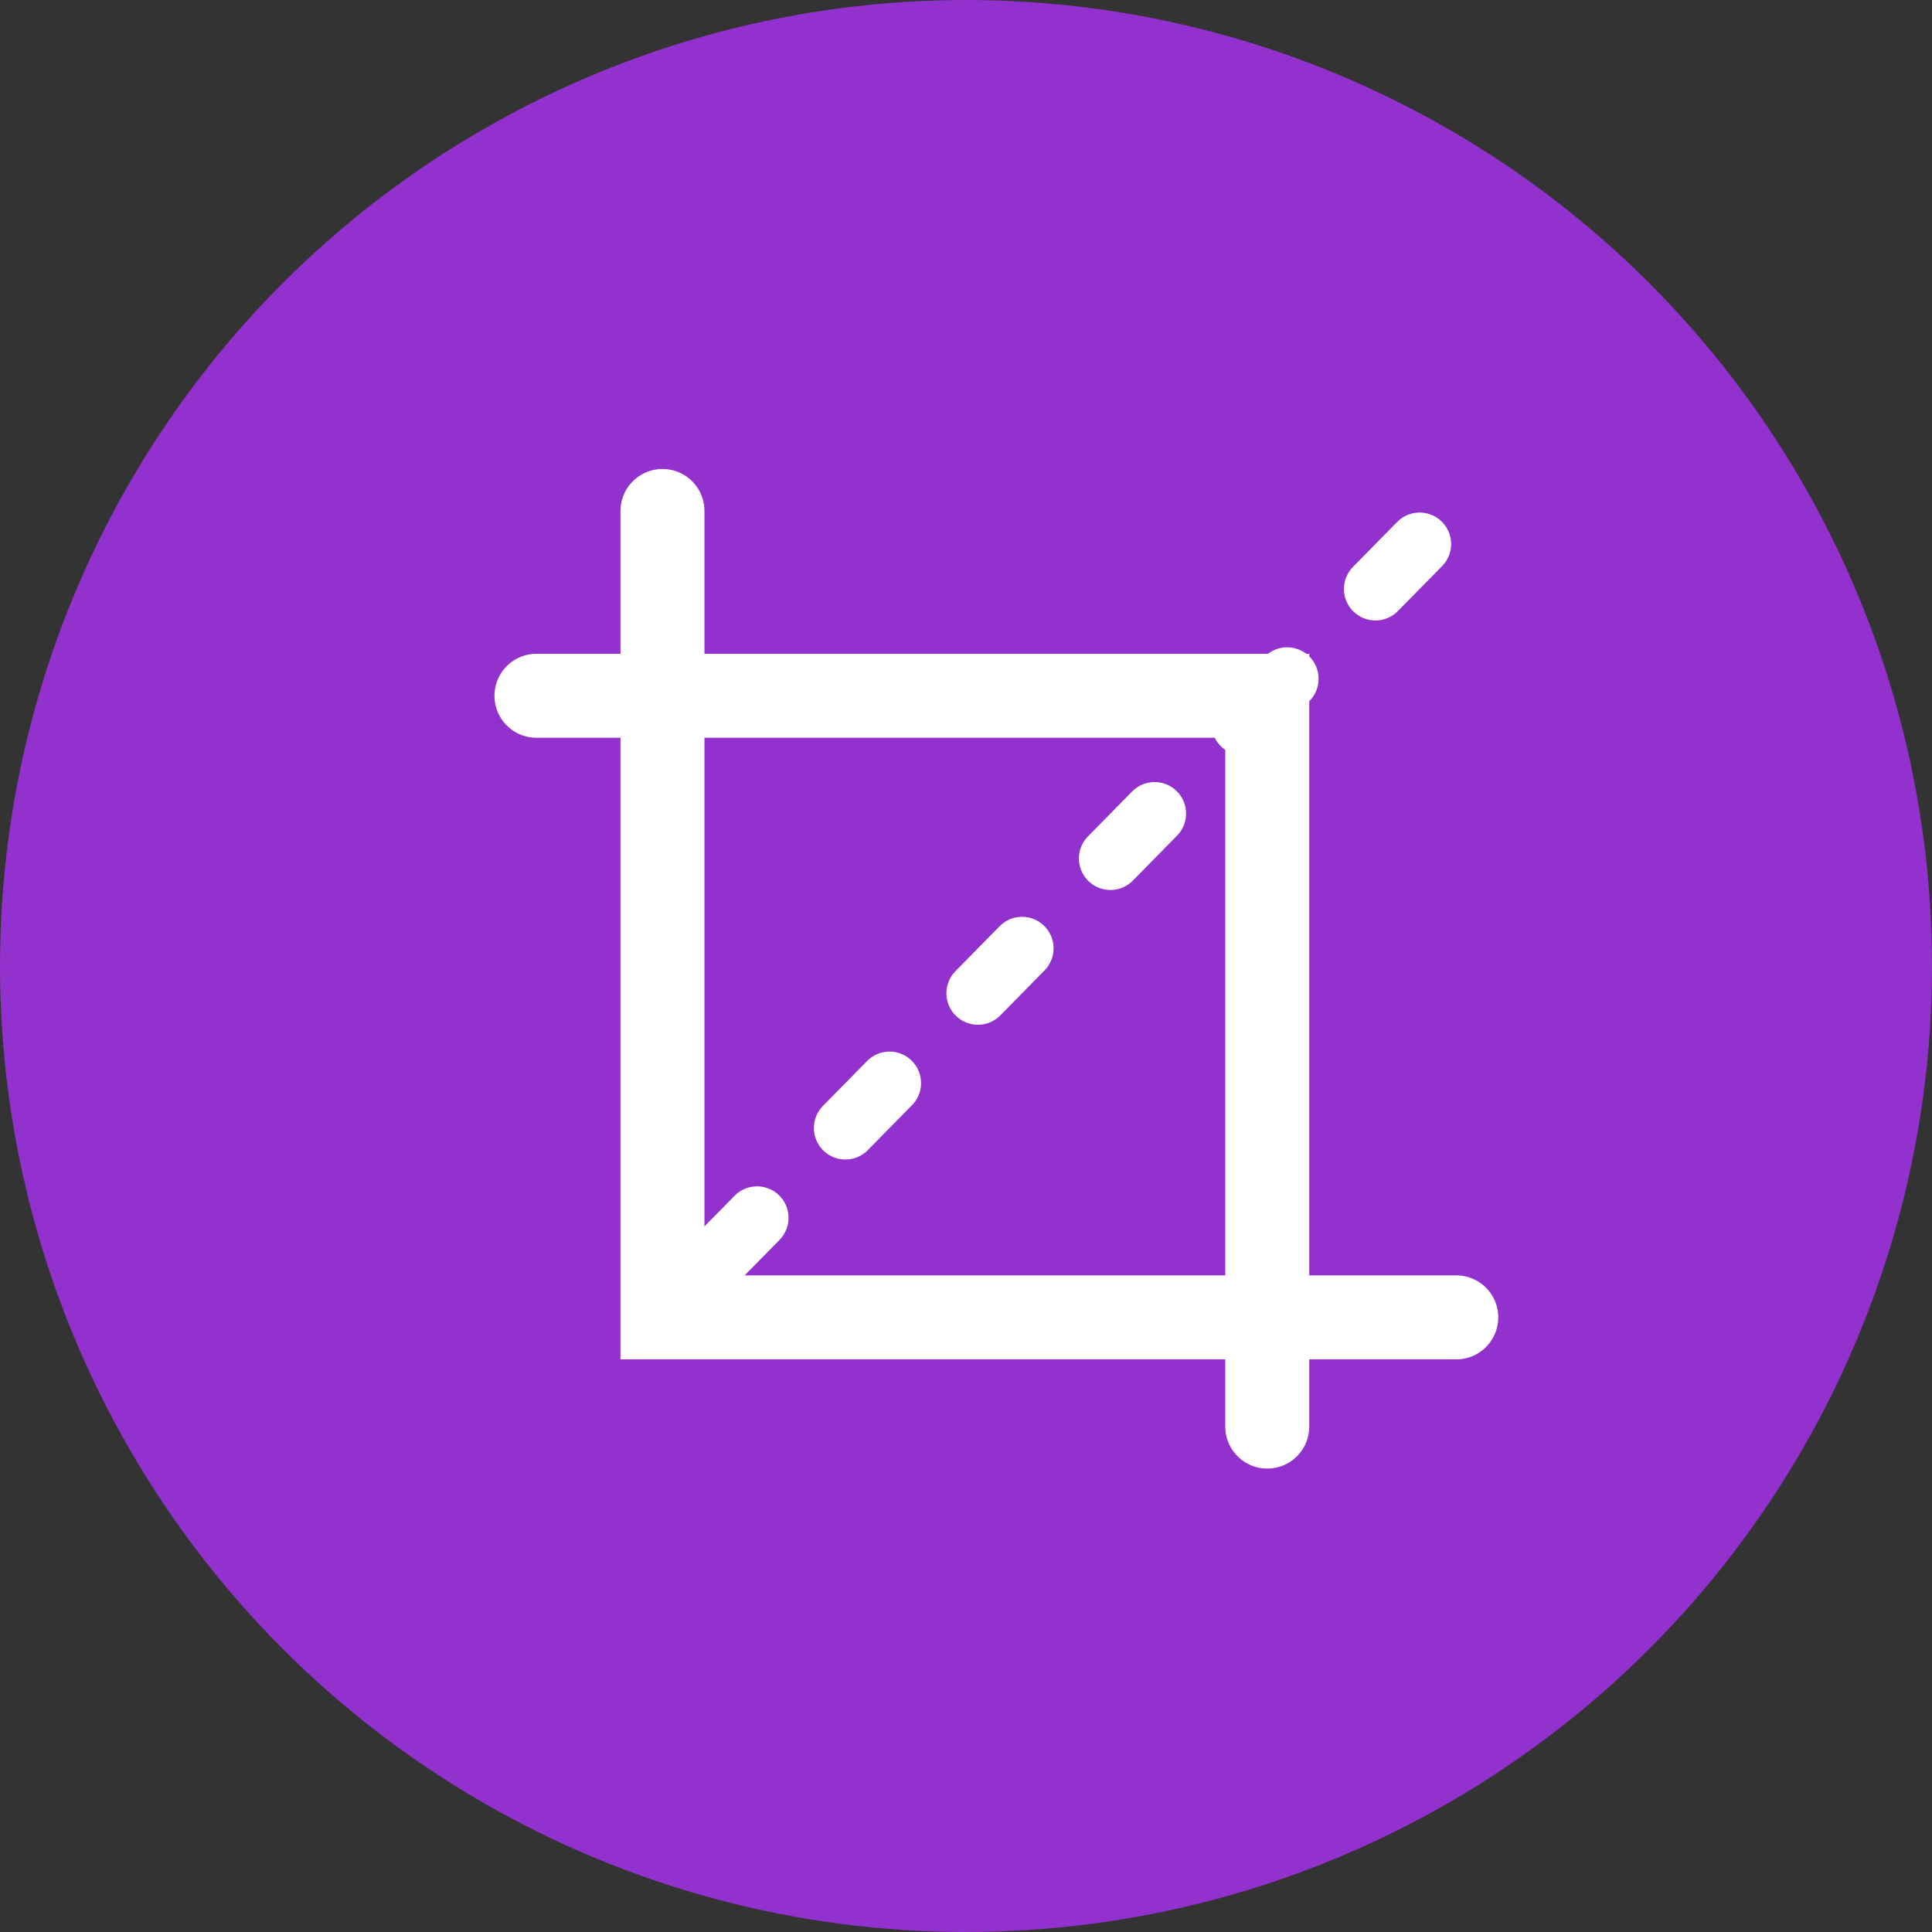 <?xml version="1.0" encoding="utf-8"?>
<!-- Generator: Adobe Illustrator 24.0.3, SVG Export Plug-In . SVG Version: 6.00 Build 0)  -->
<svg version="1.1" id="Layer_1" xmlns="http://www.w3.org/2000/svg" xmlns:xlink="http://www.w3.org/1999/xlink" x="0px" y="0px"
	 viewBox="0 0 46 46" style="enable-background:new 0 0 46 46;" xml:space="preserve">
<rect x="0" y="0" width="46" height="46" fill="#333333" stroke="none"/>
<style type="text/css">
	.st0{fill:#9231CE;}
	.st1{fill:none;stroke:#FFFFFF;stroke-width:2;stroke-linecap:round;stroke-miterlimit:10;}
	.st2{fill:none;stroke:#FFFFFF;stroke-width:1.5;stroke-linecap:round;stroke-dasharray:1.5,3;}
</style>
<circle id="Ellipse_279" class="st0" cx="23" cy="23" r="23"/>
<g id="Group_2046" transform="translate(12.973 12.166)">
	<path id="Path_41" class="st1" d="M21.7,19.2H2.8V0"/>
	<path id="Path_42" class="st1" d="M-0.2,4.4h17.4v17.4"/>
	<path id="Path_62" class="st2" d="M4,17.9l17.7-18"/>
</g>
</svg>
